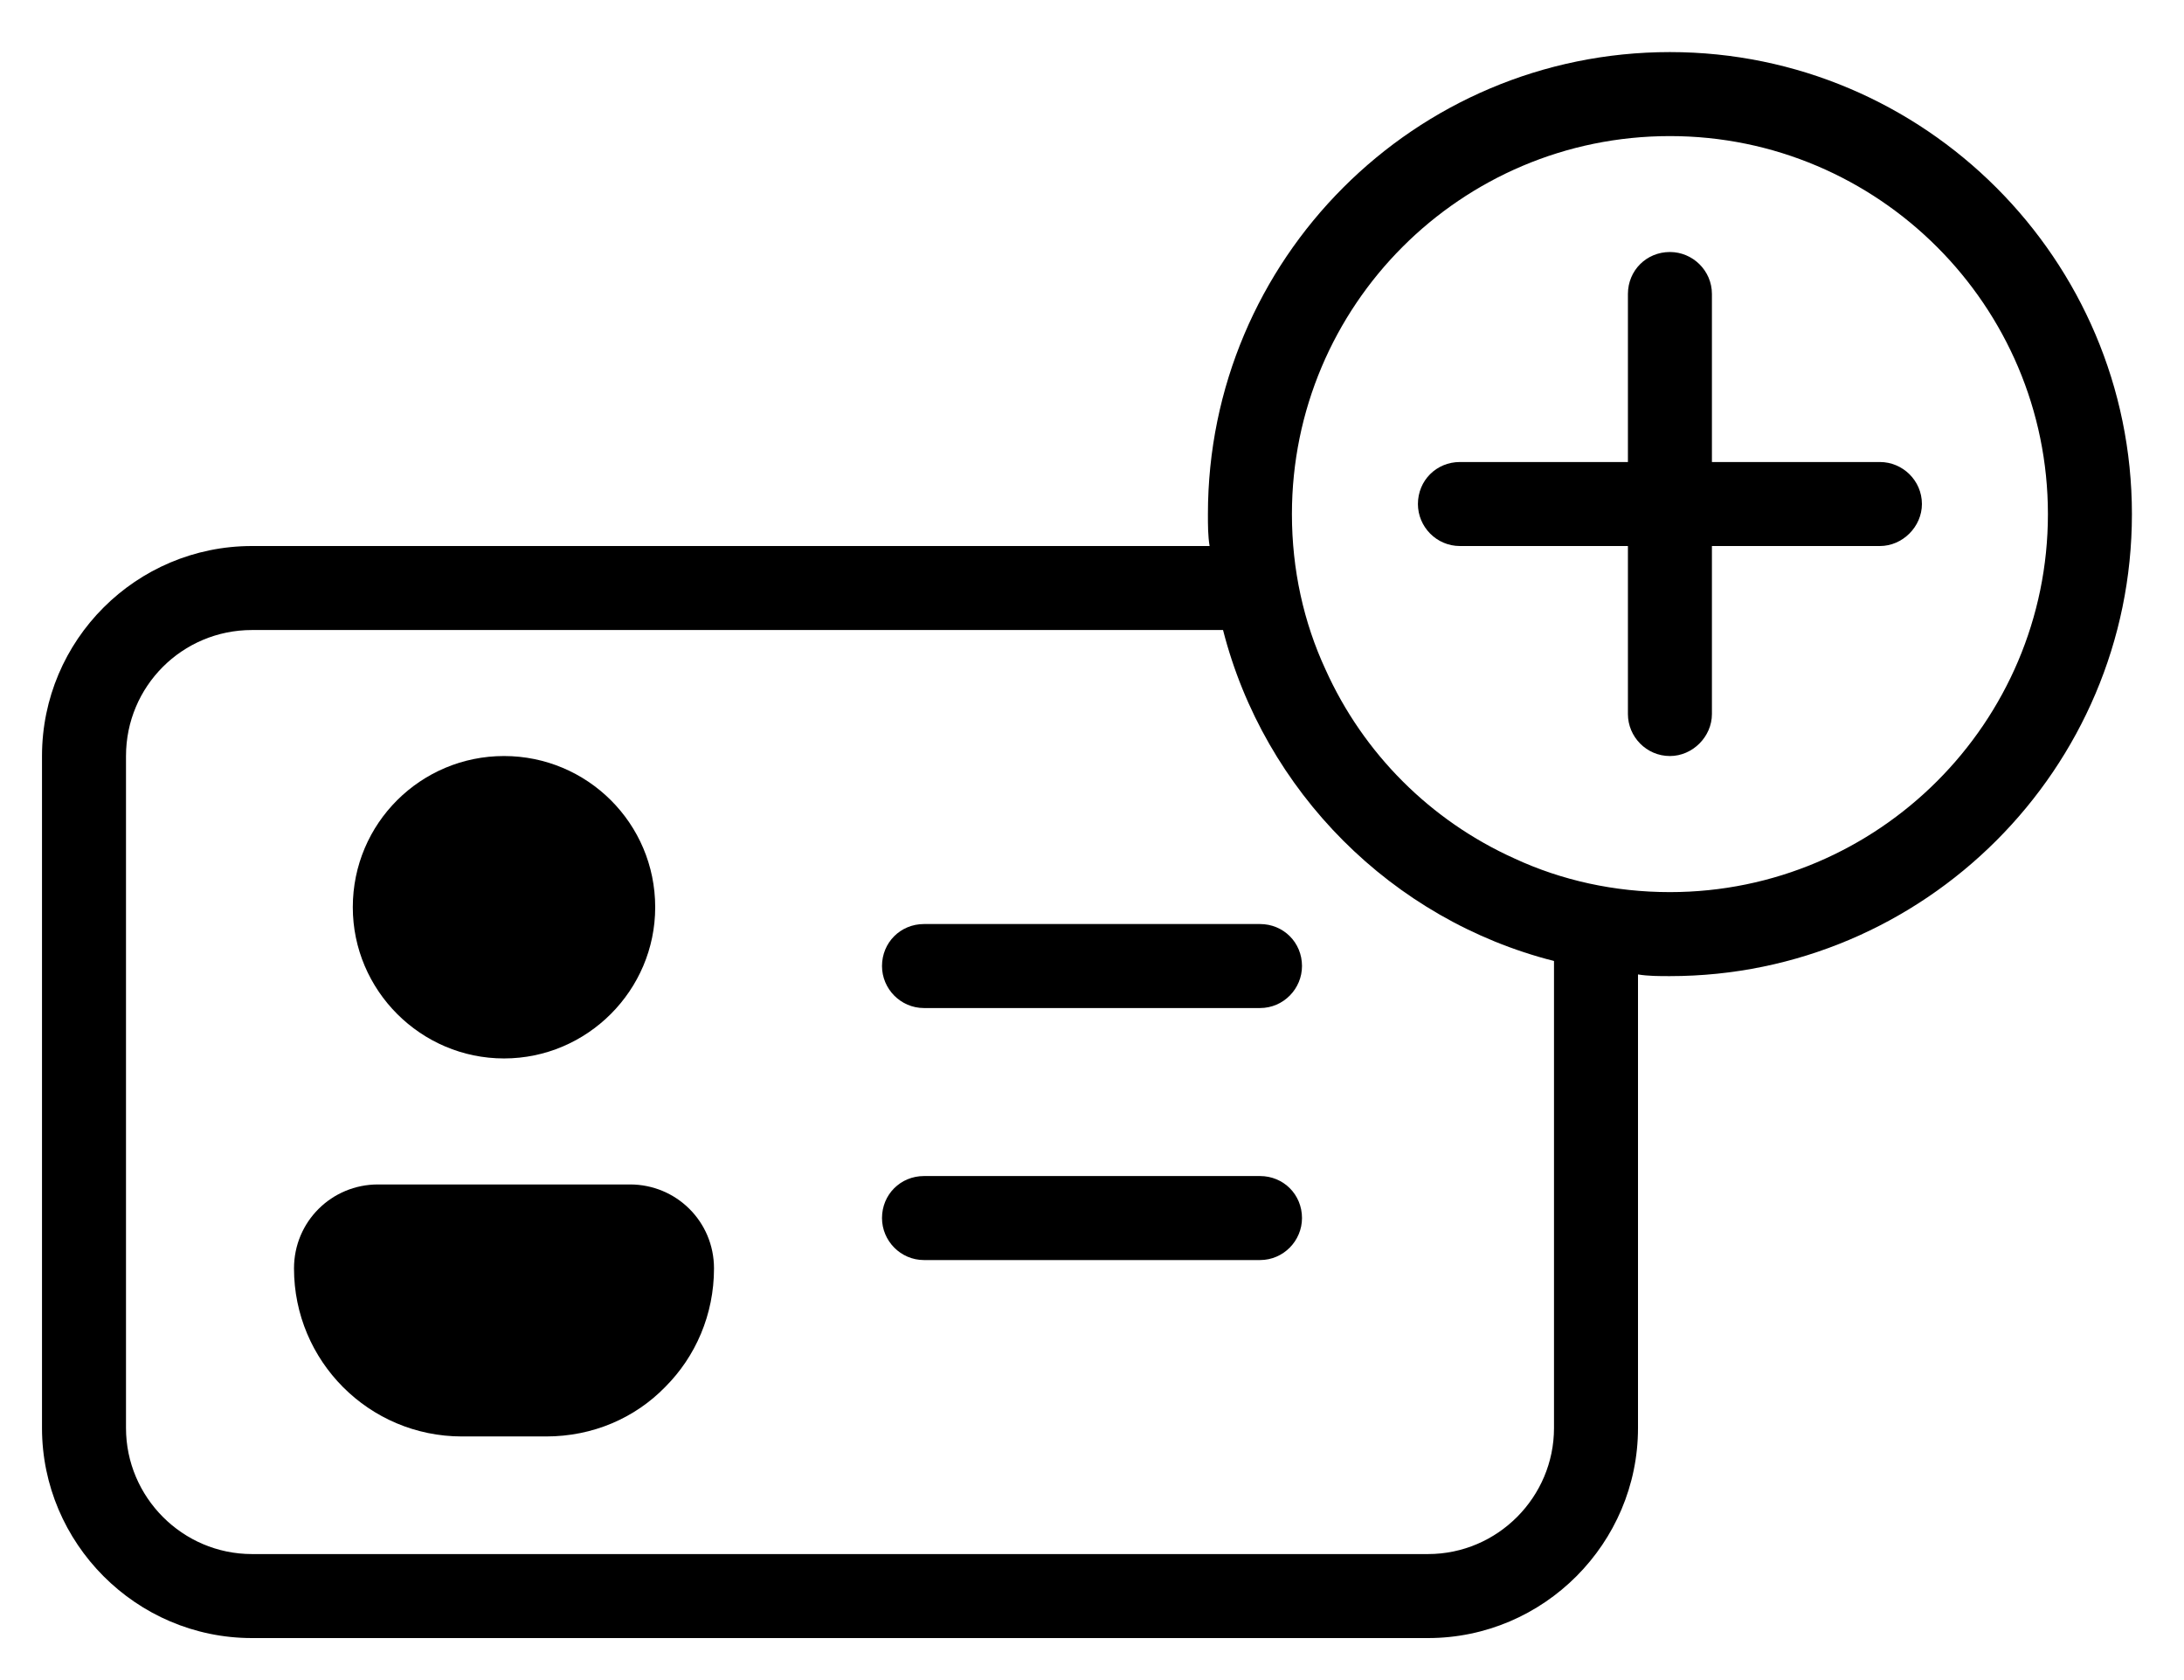 <svg width="26" height="20" viewBox="0 0 26 20" fill="none" xmlns="http://www.w3.org/2000/svg">
    <path d="M19.88 0.62C16.84 0.62 14.38 3.09 14.38 6.12C14.38 6.25 14.38 6.38 14.4 6.5H3C1.62 6.5 0.5 7.62 0.5 9V17C0.5 18.37 1.62 19.5 3 19.5H17C18.38 19.5 19.5 18.37 19.5 17V11.6C19.62 11.62 19.75 11.62 19.88 11.62C22.91 11.62 25.38 9.15 25.38 6.12C25.38 3.09 22.91 0.62 19.88 0.62ZM18.5 17C18.5 17.82 17.83 18.5 17 18.5H3C2.17 18.5 1.5 17.82 1.5 17V9C1.5 8.17 2.17 7.5 3 7.5H14.56C15.05 9.42 16.57 10.95 18.5 11.44V17ZM19.88 10.62C19.22 10.62 18.59 10.48 18.03 10.22C17.03 9.77 16.23 8.97 15.78 7.97C15.52 7.41 15.38 6.78 15.38 6.12C15.38 3.64 17.39 1.62 19.88 1.62C22.36 1.62 24.38 3.64 24.38 6.12C24.38 8.6 22.36 10.62 19.88 10.62Z" fill="black"/>
    <path d="M7.8 10.8C7.8 11.79 6.99 12.6 6 12.6C5.01 12.6 4.2 11.79 4.2 10.8C4.2 9.8 5.01 9 6 9C6.99 9 7.8 9.8 7.8 10.8Z" fill="black"/>
    <path d="M8.5 15.1C8.5 15.65 8.28 16.15 7.92 16.51C7.56 16.88 7.06 17.1 6.5 17.1H5.5C4.39 17.1 3.5 16.2 3.5 15.1C3.5 14.54 3.95 14.1 4.5 14.1H7.5C8.05 14.1 8.5 14.54 8.5 15.1Z" fill="black"/>
    <path d="M15.5 11.5C15.5 11.77 15.28 12 15 12H11C10.72 12 10.5 11.77 10.5 11.5C10.5 11.22 10.72 11 11 11H15C15.28 11 15.5 11.22 15.5 11.5Z" fill="black"/>
    <path d="M22.88 6C22.88 6.27 22.65 6.5 22.38 6.5H20.38V8.5C20.38 8.77 20.15 9 19.88 9C19.6 9 19.38 8.77 19.38 8.5V6.5H17.38C17.1 6.5 16.88 6.27 16.88 6C16.88 5.72 17.1 5.5 17.38 5.5H19.38V3.5C19.38 3.22 19.6 3 19.88 3C20.15 3 20.38 3.22 20.38 3.5V5.5H22.38C22.65 5.5 22.88 5.72 22.88 6Z" fill="black"/>
    <path d="M15.5 14.5C15.5 14.77 15.28 15 15 15H11C10.72 15 10.5 14.77 10.5 14.5C10.5 14.22 10.72 14 11 14H15C15.28 14 15.5 14.22 15.5 14.5Z" fill="black"/>
</svg>
